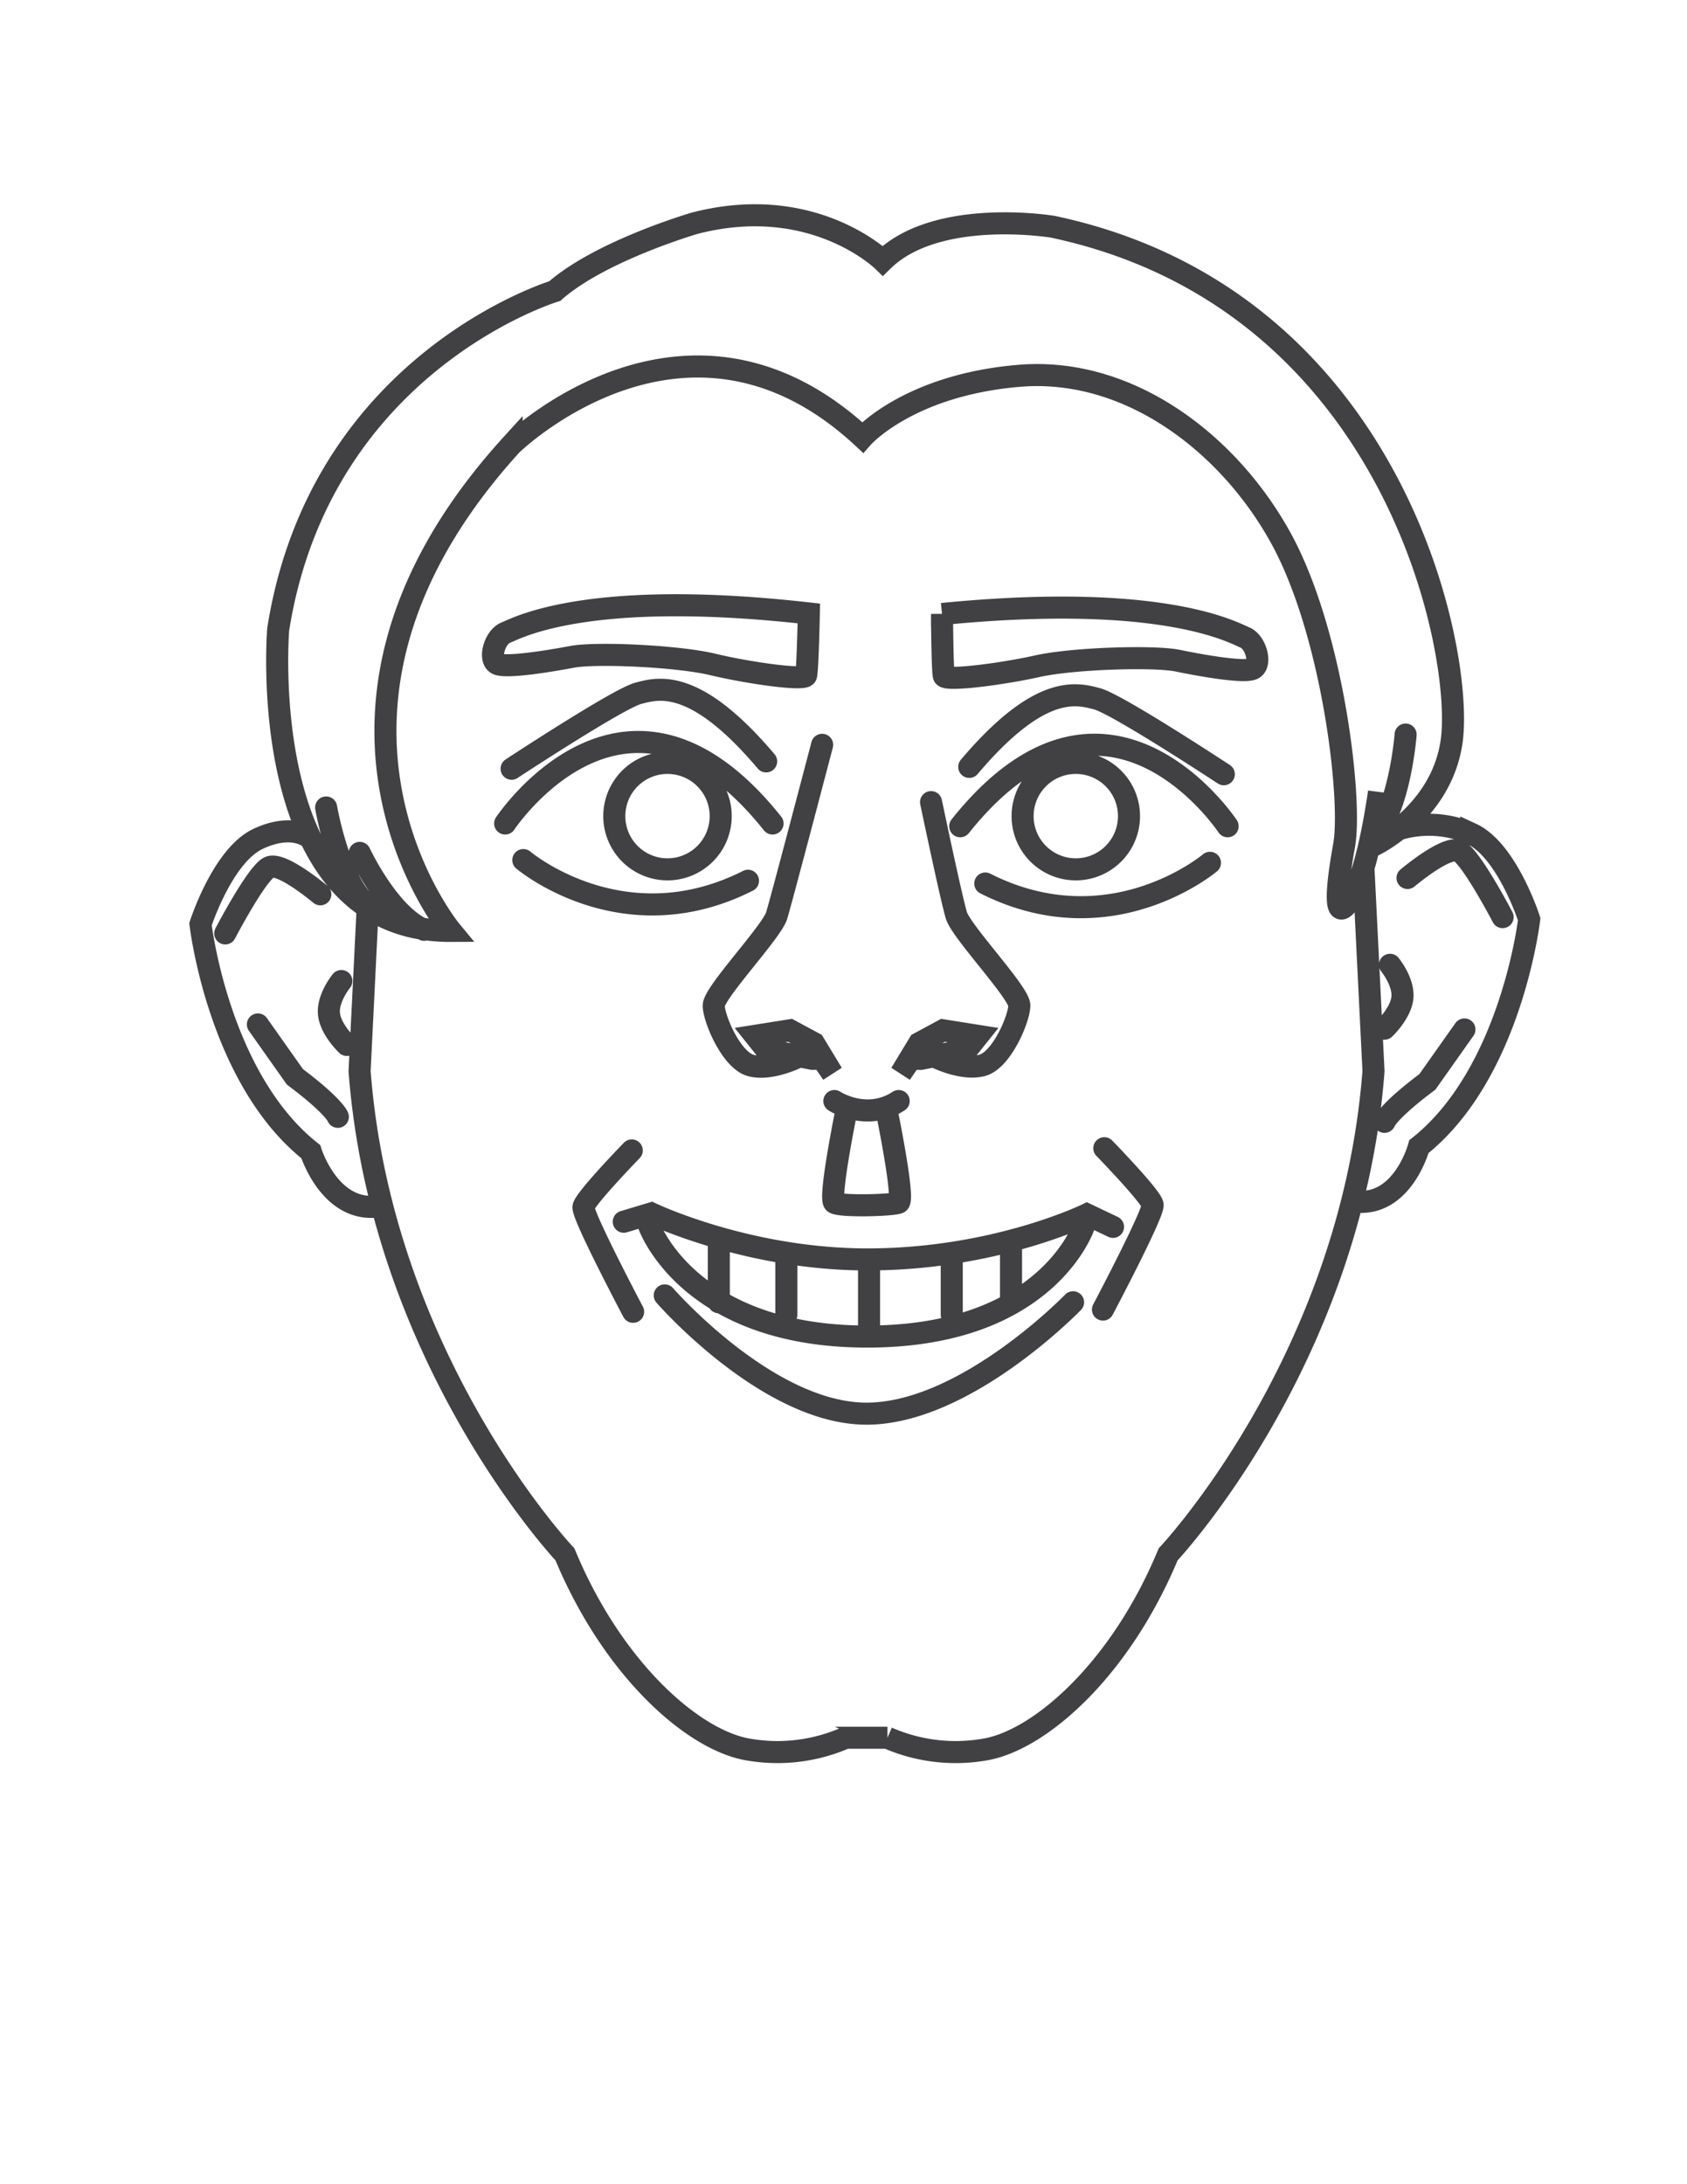 <svg id="Layer_2_copy" data-name="Layer 2 copy" xmlns="http://www.w3.org/2000/svg" viewBox="0 0 612 792"><defs><style>.cls-1{fill:none;stroke:#414042;stroke-linecap:round;stroke-miterlimit:10;stroke-width:8px;}</style></defs><title>clean</title><path class="cls-1" d="M183.26,298.6s44-66.5,97,0m-90.41,13.27s36,30.5,81.5,7.5m174-19.77s-44-66.5-97,0m9.09,20.77c45.5,23,81.5-7.5,81.5-7.5m-161-36.79c-25.67-30.33-39-26.67-46.42-24.67s-45.92,27.33-45.92,27.33m258.36,2s-38.5-25.33-45.92-27.33-20.75-5.67-46.42,24.67m-53.37-8s-14.66,55.89-16.49,61.89-22.83,28-22.83,32.67,6.33,19.67,13.33,21.67,16.69-2.8,16.69-2.8M390.27,276.63a19.3,19.3,0,1,0,19.3,19.3A19.3,19.3,0,0,0,390.27,276.63Zm-148.12,0a19.3,19.3,0,1,0,19.3,19.3A19.3,19.3,0,0,0,242.15,276.63Zm97.61,106.83s9.69,4.8,16.69,2.8,13.33-17,13.33-21.67-21-26.67-22.83-32.67-9.19-41.06-9.19-41.06M273.94,375.6l4,5,16.67,3.33h3.67l3.67,5.33-6.67-11-8.67-4.67Zm68.18-2-8.67,4.67-6.67,11,3.67-5.33h3.67l16.67-3.33,4-5Zm-39.43,25.64s11.62,7.67,23.33,0M312.93,158.6s16.71-19,56.86-22.33,76.48,25,95.14,59.33,25.67,94.42,22.67,111-3.33,26.22.67,21.76,8.33-16.42,12-41.11l-2,19.35S522.78,295,526.59,269c4.67-31.71-20.33-160.44-144.67-186.78,0,0-42-7-61.67,12.33,0,0-25.33-24.8-68.33-13.57,0,0-34,9.9-50.67,24.57,0,0-85,25.67-100.33,122.67,0,0-9,109.67,62.67,109.33,0,0-66-79.67,22-176.33C185.59,161.26,248.93,99.26,312.93,158.6Zm28.81,64s.11,20.51.67,22.49,21-.63,33.93-3.52,42.38-3.77,50.94-2,23.64,4.43,27.1,3,1.32-9.73-2.79-11.42S422,214.73,341.74,222.64ZM183.5,229.39c-4.13,1.63-6.39,9.91-3,11.38s18.56-1,27.14-2.61,38.05-.31,50.9,2.76,33.29,6,33.88,4,1-22.48,1-22.48C213.29,213.38,187.63,227.75,183.5,229.39ZM306.77,404.1s-6.16,30.5-4.09,32,21.09,1,23.33,0-4.09-32-4.09-32m-92.73,13.06s-17,17.5-17.51,20.5,18,38,18,38m170.45-.81s18.5-35,18-38-17.51-20.5-17.51-20.5M226.29,443l10-3s34.68,16.6,78.08,16.67c46.4.08,79.91-16.32,79.91-16.32l9.49,4.52m-168.41-.7s13.95,40.28,78.77,40.47c66.23.2,79.23-40.47,79.23-40.47m-78.09,14.61V480.6m-30-25.64v21.75m60-21.75v21.75m21.5-26.25v21.75m-106-21.75v21.75m-19.61-2.49s37.3,42.88,73.2,42.88,74.92-40.39,74.92-40.39M112.74,304.12s-6-6-19,0-21,31-21,31,6.46,55.95,40,82.47c0,0,7,22.74,25.14,19.77m-4.5-108.17-2.93,59.21c8,104.78,74.5,175.22,74.5,175.22,17,41,45.5,66.5,65.45,70.58a61.63,61.63,0,0,0,36.38-4.08h15.16a61.63,61.63,0,0,0,36.38,4.08c19.95-4.08,48.45-29.58,65.45-70.58,0,0,66.5-70.44,74.5-175.22l-3.65-73.69m50.49,17.84s-11.5-22-16-24-18.5,9.81-18.5,9.81M502.26,373s6-5.65,6.5-11.35-4.5-11.81-4.5-11.81m-2,56.94s1.22-3.75,15.57-14.5l13.43-19M116.21,324.27s-14-11.81-18.5-9.81-16,24-16,24m42.12,17.27s-5,6.11-4.5,11.81,6.5,11.35,6.5,11.35m-32.27-7.42,13.43,19c14.34,10.75,15.57,14.5,15.57,14.5m368,30.57c18.13,3,24.19-19.77,24.19-19.77,33.52-26.53,40-82.47,40-82.47s-8-25-21-31a38.16,38.16,0,0,0-25.56-1.85m-377.69,8.81s10.55,22.55,23.39,27.89m344.44-33.93c9.56-10.1,11.59-36.86,11.59-36.86M118.32,292.8s4.53,26.44,15,35.6"/></svg>